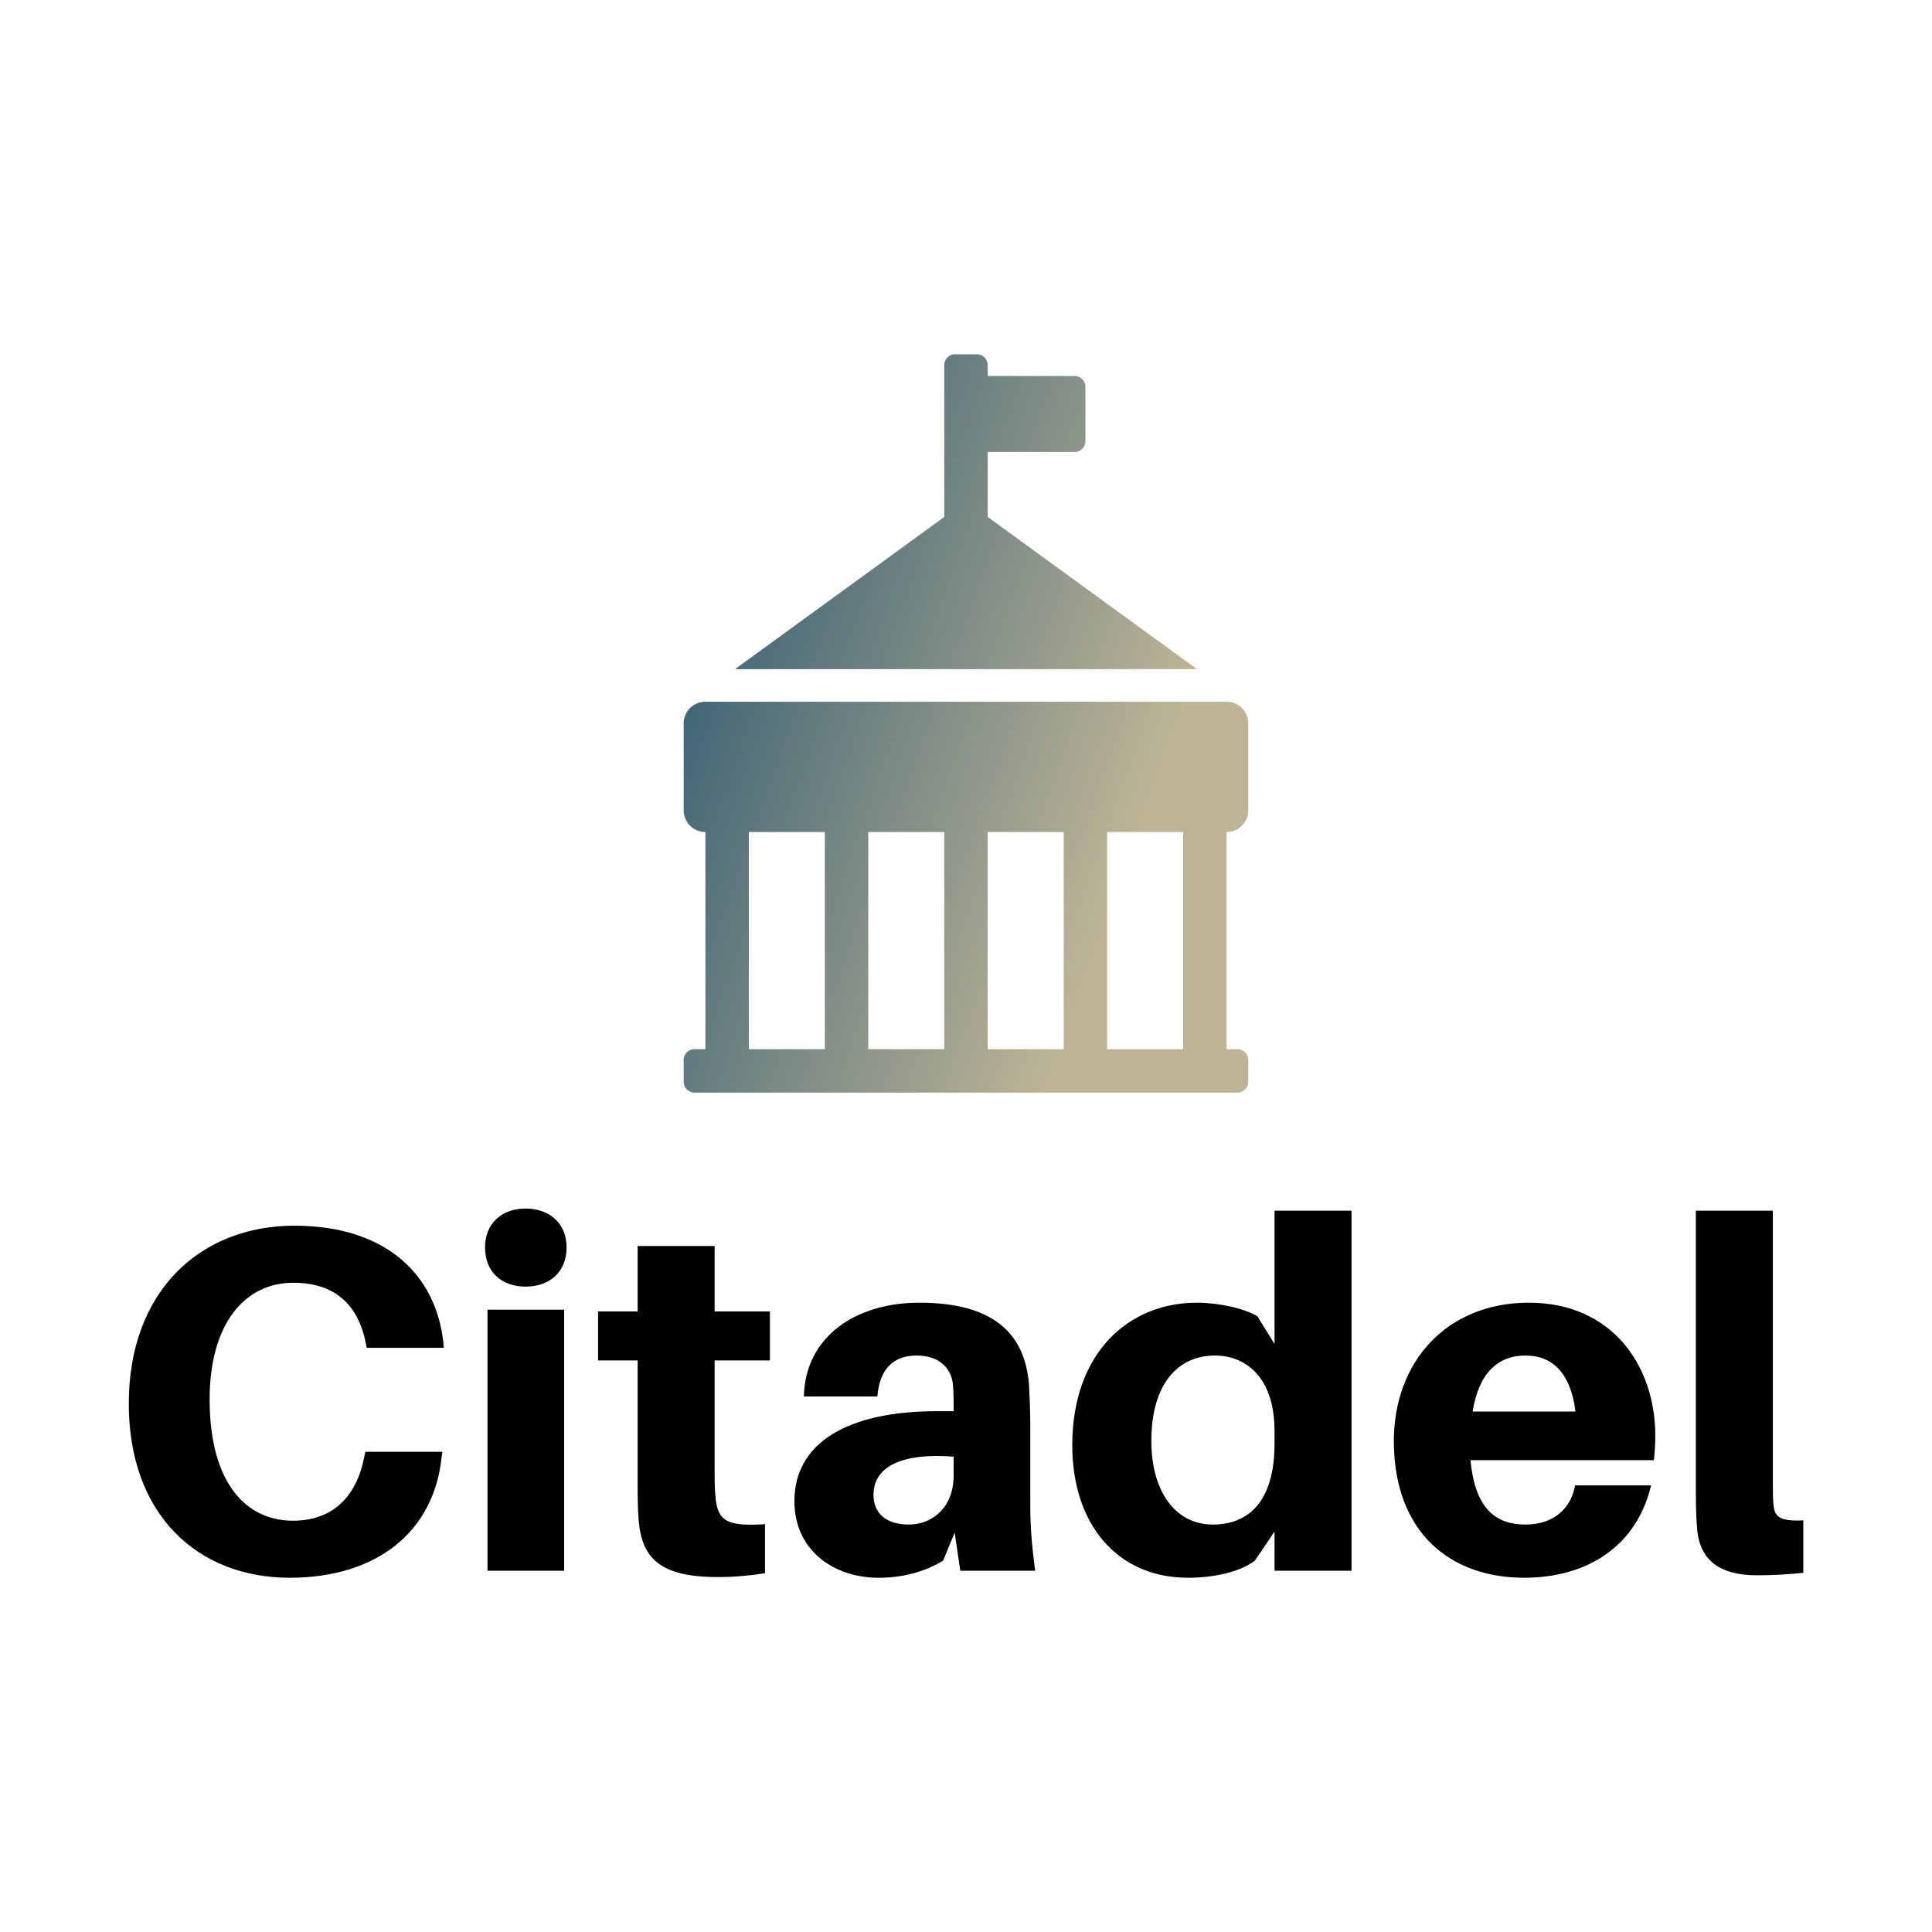 <?xml version="1.0" encoding="UTF-8"?> <svg xmlns="http://www.w3.org/2000/svg" data-v-fde0c5aa="" viewBox="0 0 300 300" class="iconAbove"><!----><defs data-v-fde0c5aa=""><!----></defs><rect data-v-fde0c5aa="" fill="transparent" x="0" y="0" width="300px" height="300px" class="logo-background-square"></rect><defs data-v-fde0c5aa=""><!----></defs><g data-v-fde0c5aa="" id="75237af2-ce03-486e-b068-fd629949736c" fill="#000000" transform="matrix(5.434,0,0,5.434,16.033,170.112)"><path d="M5.46 3.72C2.80 3.72 0.73 5.56 0.73 8.81C0.73 11.97 2.69 13.78 5.33 13.78C7.78 13.78 9.45 12.50 9.67 10.32L9.69 10.18L7.49 10.18L7.46 10.32C7.24 11.47 6.55 12.15 5.42 12.15C4.10 12.15 3.04 11.10 3.04 8.68C3.04 6.54 4.03 5.35 5.43 5.35C6.59 5.35 7.28 5.95 7.50 7.07L7.53 7.21L9.73 7.21L9.72 7.07C9.52 5.17 8.13 3.72 5.46 3.72ZM12.07 3.23C11.37 3.23 10.91 3.67 10.91 4.34C10.91 5.03 11.37 5.46 12.07 5.46C12.77 5.46 13.24 5.03 13.24 4.34C13.24 3.67 12.77 3.23 12.07 3.23ZM13.17 13.58L13.17 6.12L10.98 6.12L10.98 13.58ZM17.47 7.57L19.05 7.57L19.05 6.17L17.47 6.17L17.47 4.30L15.27 4.30L15.27 6.17L14.14 6.17L14.14 7.57L15.27 7.57L15.27 11.00C15.27 11.42 15.27 11.76 15.30 12.14C15.39 13.23 15.92 13.76 17.56 13.76C18.03 13.76 18.47 13.72 18.91 13.65L18.91 12.25C17.79 12.32 17.54 12.15 17.49 11.41C17.47 11.21 17.47 10.96 17.47 10.71ZM24.49 13.58L26.63 13.58C26.52 12.75 26.49 12.25 26.49 11.69L26.49 9.42C26.49 8.99 26.47 8.57 26.45 8.22C26.33 6.89 25.54 5.92 23.32 5.92C21.50 5.92 20.06 6.89 20.02 8.60L22.12 8.60C22.18 7.85 22.55 7.43 23.24 7.43C23.90 7.43 24.23 7.80 24.28 8.25C24.30 8.50 24.30 8.69 24.30 8.89L24.30 9.02L23.83 9.02C21.20 9.02 19.75 9.97 19.75 11.59C19.75 13.01 20.89 13.78 22.15 13.78C22.83 13.78 23.46 13.62 24.00 13.29L24.33 12.49ZM23.02 12.26C22.41 12.26 22.01 11.97 22.01 11.41C22.01 10.54 22.95 10.21 24.30 10.32L24.30 10.86C24.30 11.79 23.67 12.26 23.02 12.26ZM35.67 3.29L33.47 3.29L33.47 7.10L32.98 6.31C32.61 6.08 31.86 5.92 31.25 5.92C29.33 5.92 27.69 7.32 27.69 10.00C27.69 12.21 28.94 13.78 31.00 13.78C31.75 13.78 32.49 13.61 32.91 13.29L33.47 12.46L33.47 13.58L35.67 13.58ZM31.70 12.26C30.66 12.26 29.95 11.34 29.95 9.87C29.95 8.25 30.70 7.43 31.77 7.43C32.59 7.43 33.47 7.99 33.47 9.59L33.47 9.94C33.47 11.65 32.69 12.26 31.70 12.26ZM44.35 9.72C44.35 7.73 43.12 5.92 40.74 5.92C38.37 5.92 36.88 7.63 36.88 9.87C36.88 12.50 38.51 13.78 40.60 13.78C42.42 13.78 43.82 12.87 44.23 11.14L42.06 11.14C41.93 11.84 41.41 12.26 40.64 12.26C39.82 12.26 39.20 11.84 39.07 10.42L44.31 10.42C44.34 10.15 44.35 9.91 44.35 9.72ZM40.64 7.43C41.45 7.43 41.94 7.98 42.07 9.03L39.13 9.03C39.31 7.92 39.86 7.43 40.64 7.43ZM47.71 3.29L45.51 3.29L45.51 11.07C45.51 11.59 45.51 11.96 45.54 12.32C45.60 13.30 46.21 13.71 47.26 13.71C47.75 13.71 48.16 13.68 48.58 13.64L48.58 12.14C47.92 12.17 47.77 12.05 47.73 11.72C47.71 11.52 47.71 11.35 47.71 11.03Z"></path></g><defs data-v-fde0c5aa=""><linearGradient data-v-fde0c5aa="" gradientTransform="rotate(25)" id="6bf4fe1a-77d4-406f-821f-5a423b2abdc8" x1="0%" y1="0%" x2="100%" y2="0%"><stop data-v-fde0c5aa="" offset="0%" stop-color="#22526E" stop-opacity="1"></stop><stop data-v-fde0c5aa="" offset="100%" stop-color="#BDB496" stop-opacity="1"></stop></linearGradient></defs><g data-v-fde0c5aa="" id="ae643693-689c-4f64-9ff4-53f2795e6b07" stroke="none" fill="url(#6bf4fe1a-77d4-406f-821f-5a423b2abdc8)" transform="matrix(1.686,0,0,1.686,106.163,55.013)"><path d="M24 14.982V1a1 1 0 0 1 1-1h2a1 1 0 0 1 1 1v1h7.998A.996.996 0 0 1 37 3.003v4.994C37 8.551 36.544 9 35.998 9H28v5.982L47.275 29H4.725L24 14.982zM50 44v20h1a1 1 0 0 1 1 1v2a1 1 0 0 1-1 1H1a1 1 0 0 1-1-1v-2a1 1 0 0 1 1-1h1V44a2 2 0 0 1-2-2v-8a2 2 0 0 1 2-2h48a2 2 0 0 1 2 2v8a2 2 0 0 1-2 2zm-4 0h-7v20h7V44zm-11 0h-7v20h7V44zm-22 0H6v20h7V44zm11 0h-7v20h7V44z"></path></g><!----></svg> 